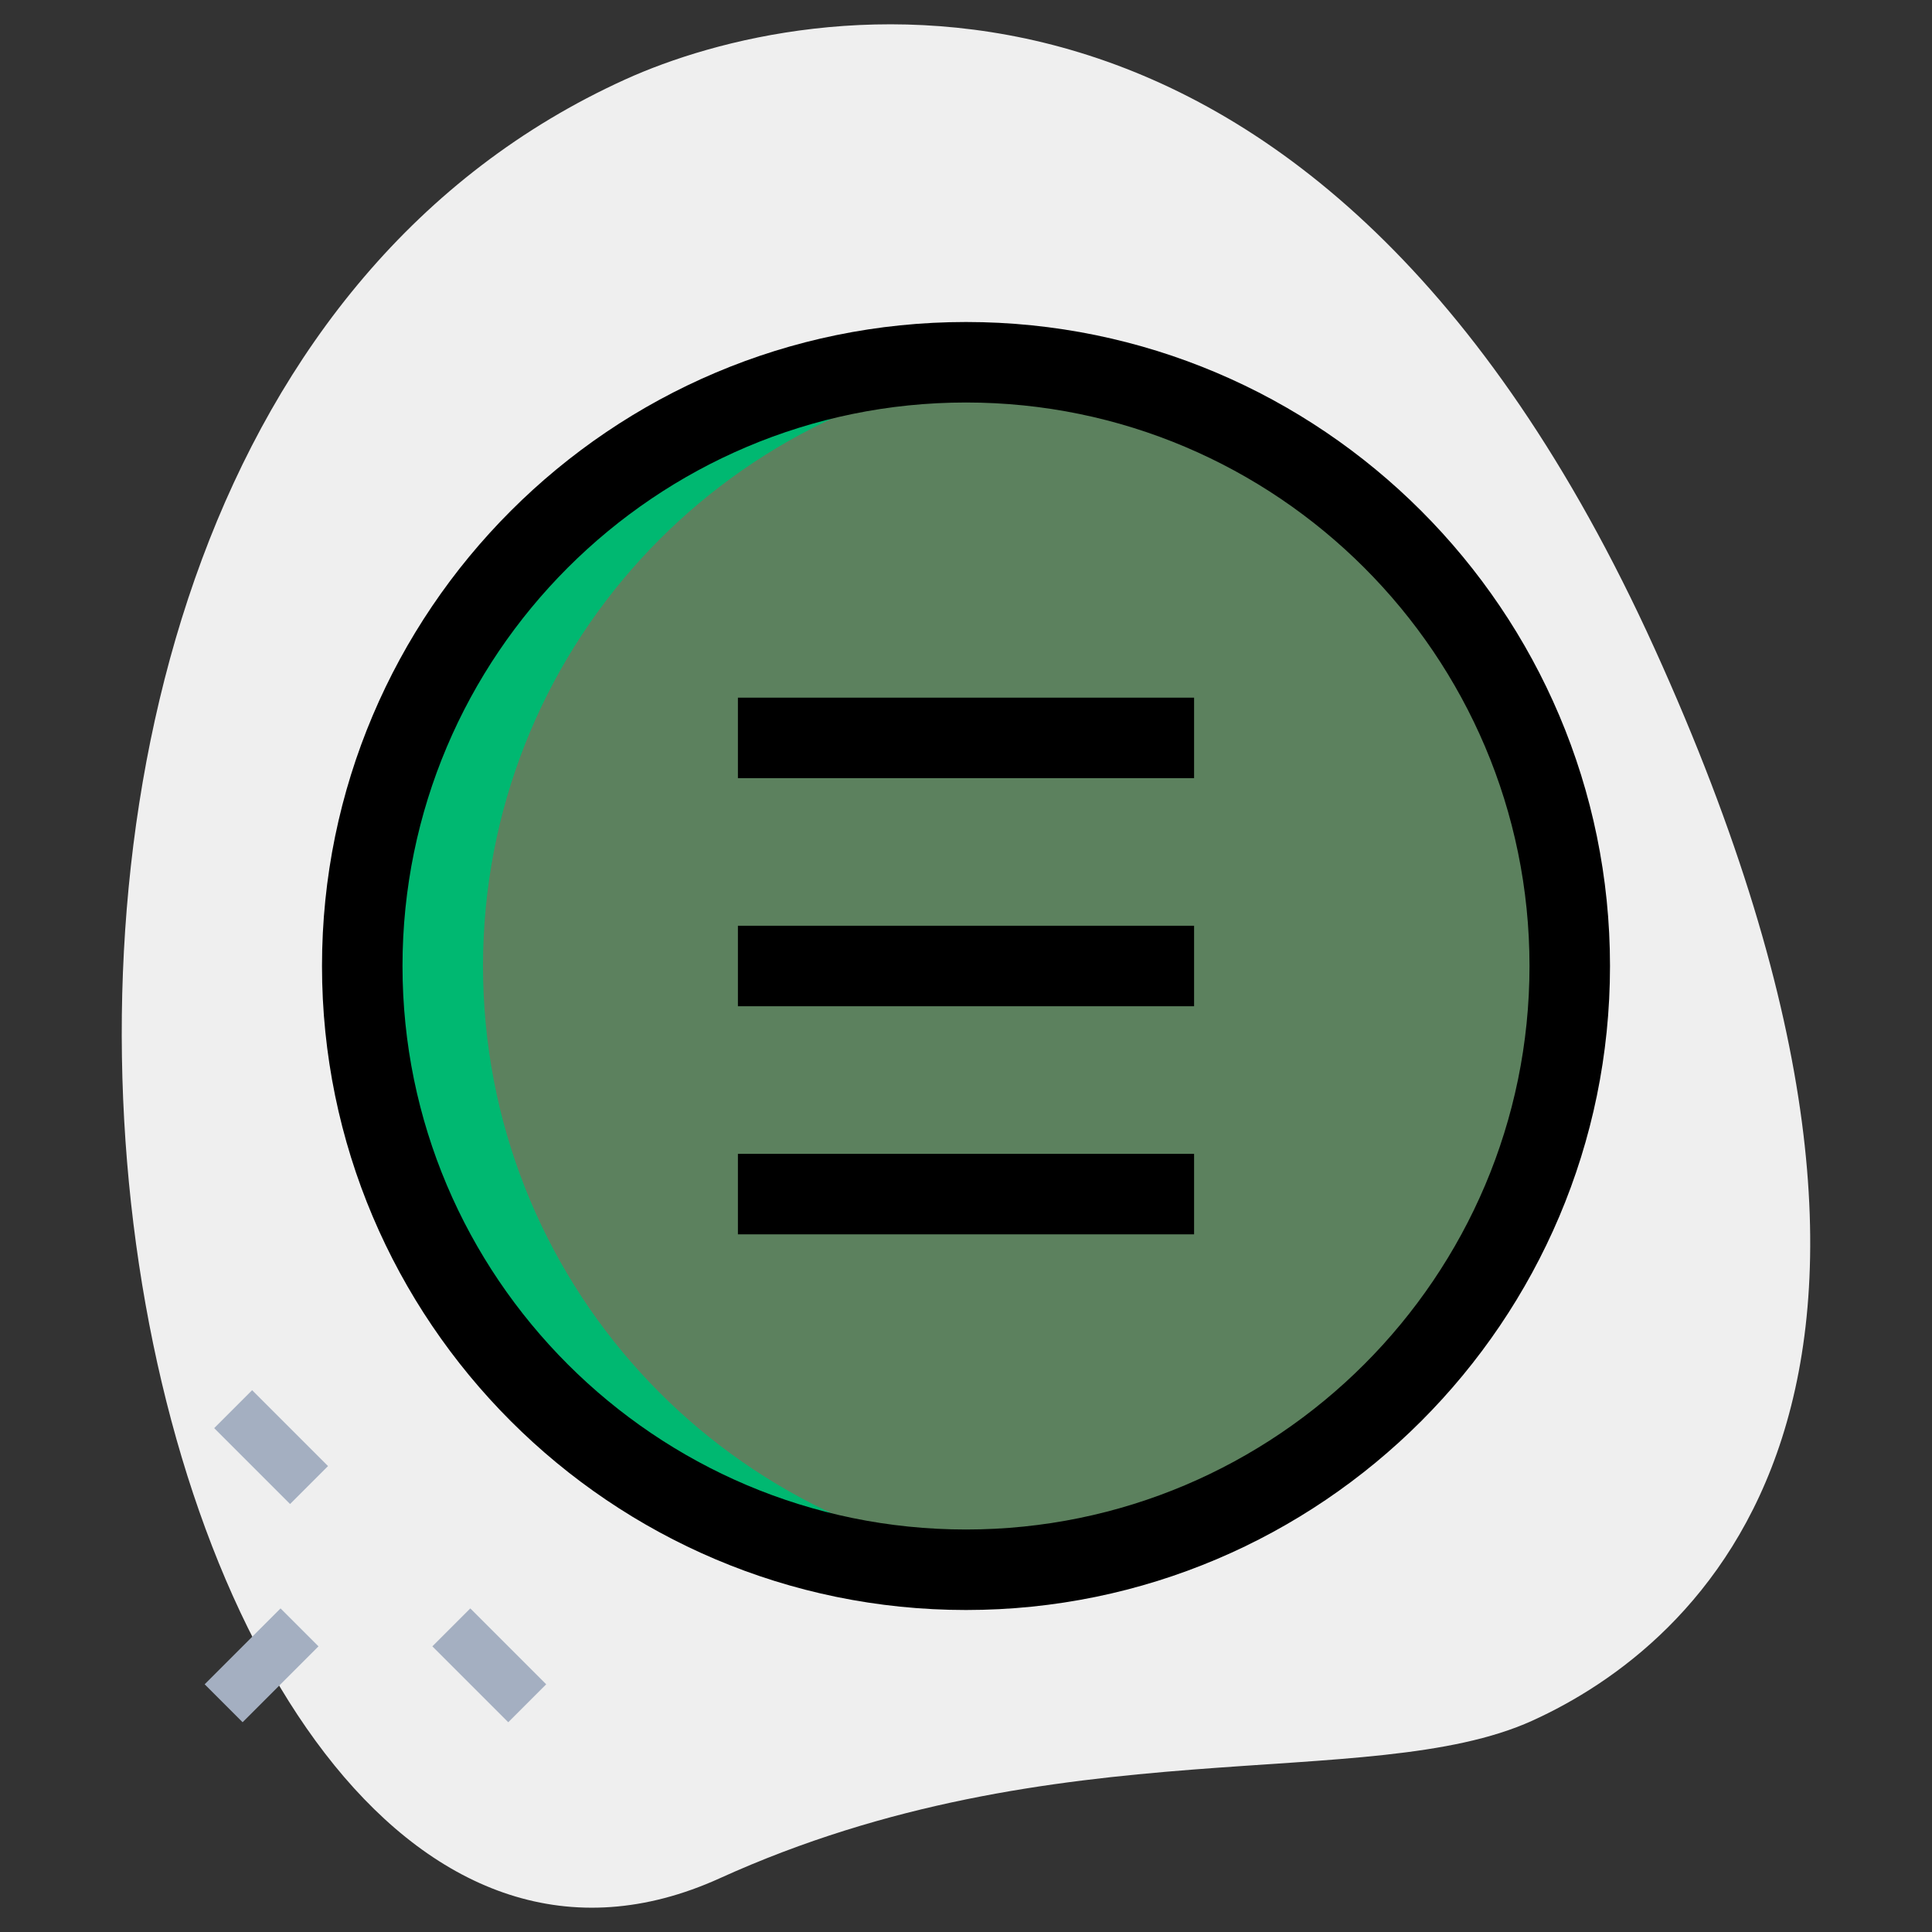 <!-- icon666.com - MILLIONS vector ICONS FREE --><svg enable-background="new 0 0 36 36" viewBox="0 0 36 36" xmlns="http://www.w3.org/2000/svg"><rect x="0" y="0" width="36" height="36" fill="#333333" stroke="none"/><g id="bg"><g><path d="m13.411 34.999c6.298-2.859 12.105-1.559 15.14-2.936 3.035-1.378 8.617-6.016 2.28-19.978s-15.841-12.12-19.18-10.605c-15.632 7.095-9.395 38.582 1.76 33.519z" fill="#efefef"></path></g></g><g id="color"><g><circle cx="18" cy="18" fill="#2fdf84" r="11.25" style="fill: rgb(92, 129, 94);"></circle></g><g><path d="m9 18c0-5.833 4.44-10.629 10.125-11.193-.37-.037-.745-.057-1.125-.057-6.213 0-11.25 5.037-11.25 11.25s5.037 11.25 11.25 11.25c.38 0 .755-.02 1.125-.057-5.685-.564-10.125-5.36-10.125-11.193z" fill="#00b871"></path></g><g><g><path d="m4.555 25.967h1v2h-1z" fill="#a4afc1" transform="matrix(.707 -.707 .707 .707 -17.588 11.473)"></path></g><g><path d="m8.621 30.033h1v2h-1z" fill="#a4afc1" transform="matrix(.707 -.707 .707 .707 -19.272 15.539)"></path></g><g><path d="m3.878 30.533h2v1h-2z" fill="#a4afc1" transform="matrix(.707 -.707 .707 .707 -20.515 12.539)"></path></g></g></g><g id="regular"><g><path d="m18 30c-6.617 0-12-5.383-12-12s5.383-12 12-12 12 5.383 12 12-5.383 12-12 12zm0-22.5c-5.79 0-10.5 4.71-10.5 10.5s4.71 10.5 10.5 10.5 10.5-4.71 10.5-10.5-4.71-10.5-10.5-10.5z" fill="#000000"></path></g><g><path d="m13.75 13h8.5v1.5h-8.5z" fill="#000000"></path></g><g><path d="m13.75 17.25h8.5v1.5h-8.5z" fill="#000000"></path></g><g><path d="m13.75 21.5h8.5v1.5h-8.5z" fill="#000000"></path></g></g></svg>